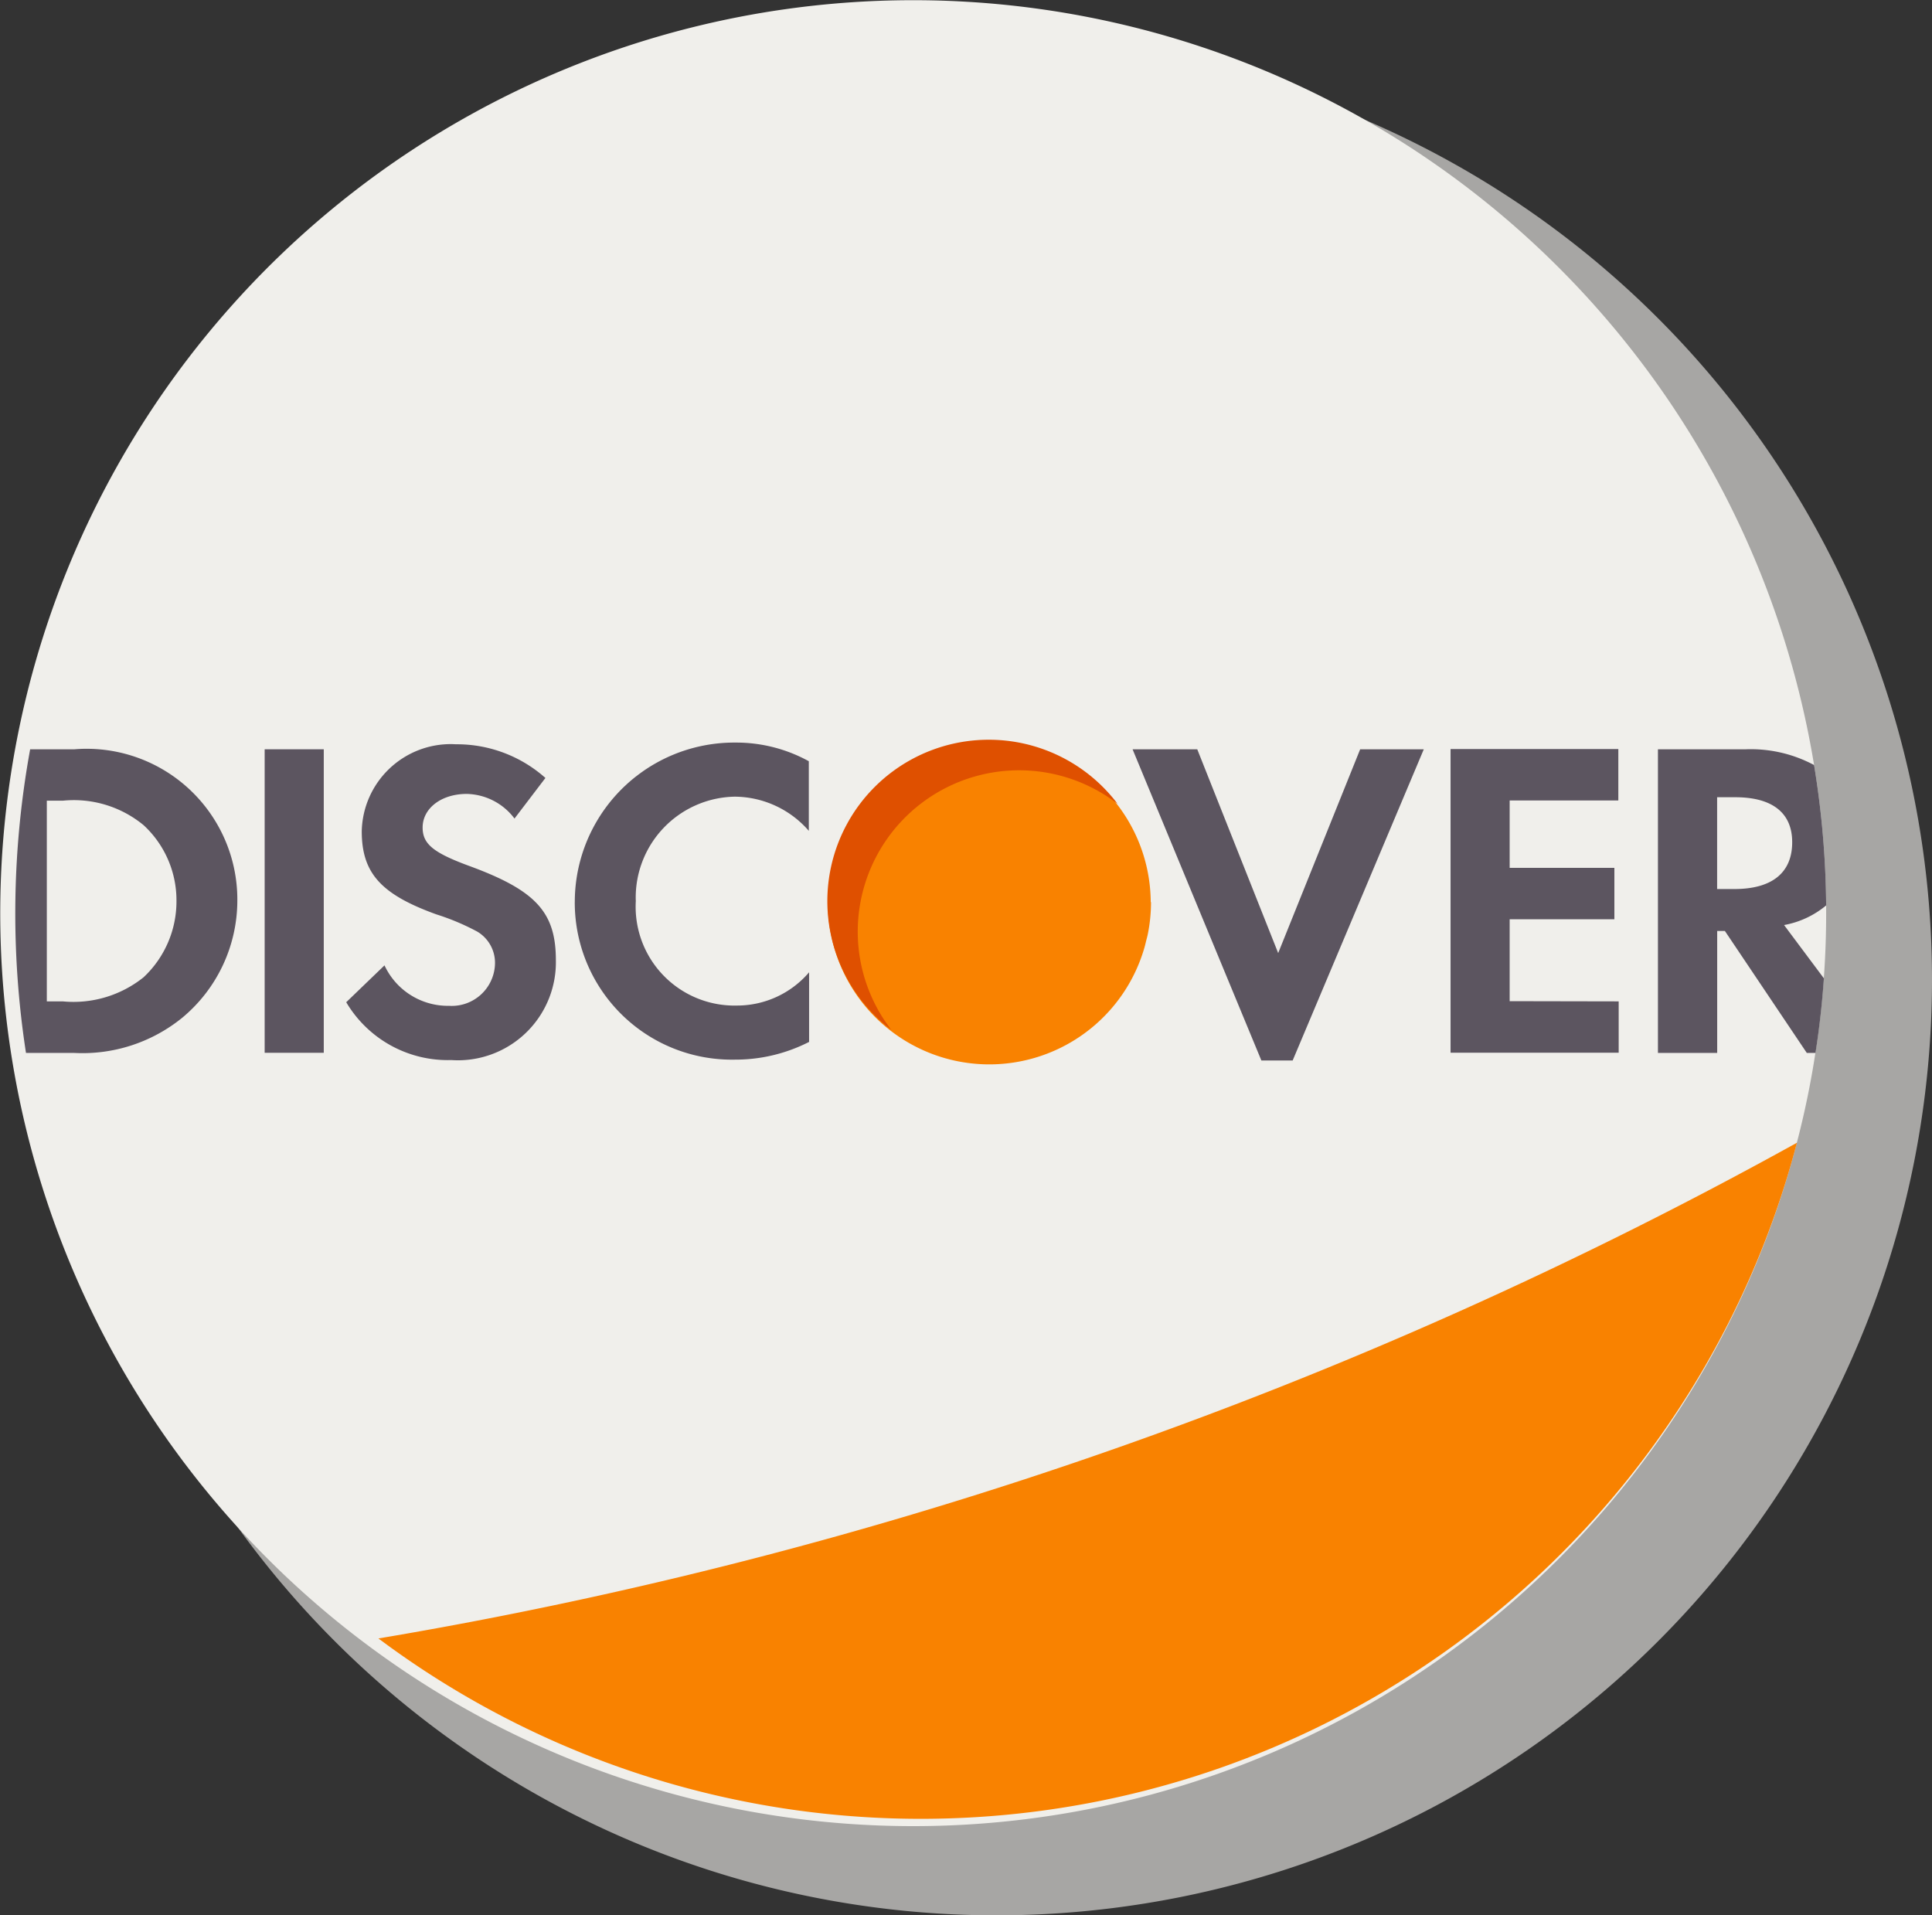 <svg xmlns="http://www.w3.org/2000/svg" viewBox="0 0 27.36 27.124"><rect x="0" y="0" width="27.36" height="27.124" fill="#333333" stroke="none"/><defs><style>.a{fill:#cbcac7;opacity:0.762;isolation:isolate;}.b{fill:#f0efeb;}.c{fill:#5c5560;}.d{fill:#f98200;}.e{fill:#df5000;}</style></defs><path class="a" d="M13.894.513A13.249,13.249,0,1,1,.645,13.762h0A13.249,13.249,0,0,1,13.894.513Z" transform="translate(0.217 0.113)"/><path class="b" d="M25.644,12.822q0,.463-.033.918-.037.535-.119,1.056a12.49,12.49,0,0,1-.263,1.274,12.929,12.929,0,1,1,.415-3.361Z" transform="translate(0.217 0.113)"/><path class="c" d="M25.644,12.709a12.812,12.812,0,0,0-.171-1.988,1.9,1.9,0,0,0-.968-.223H23.262v4.3h.839V13.071h.109l1.16,1.727h.123q.082-.521.119-1.056l-.564-.755A1.291,1.291,0,0,0,25.644,12.709Zm-1.3-.232H24.1v-1.3h.257c.522,0,.806.219.806.636.001.431-.283.664-.818.664Z" transform="translate(0.217 0.113)"/><path class="c" d="M22.706,14.068v.727H20.325v-4.3h2.376v.728H21.162v.954h1.483v.728H21.162v1.16Z" transform="translate(0.217 0.113)"/><path class="c" d="M19.946,10.498l-1.857,4.407h-.443l-1.824-4.407h.916l1.146,2.886,1.161-2.886Z" transform="translate(0.217 0.113)"/><path class="d" d="M16.083,12.662a2.284,2.284,0,0,1-.047.462c-.007.033-.017.066-.025.1s-.019.079-.032.119a2.286,2.286,0,1,1,.1-.68Z" transform="translate(0.217 0.113)"/><path class="e" d="M11.93,13.082a2.285,2.285,0,0,1,3.679-1.812,2.286,2.286,0,1,0-3.205,3.2A2.274,2.274,0,0,1,11.93,13.082Z" transform="translate(0.217 0.113)"/><path class="c" d="M11.237,10.667v.986a1.4,1.4,0,0,0-1.051-.484,1.429,1.429,0,0,0-1.4,1.457l.001.019a1.4,1.4,0,0,0,1.315,1.48q.064.004.128.002a1.341,1.341,0,0,0,1.011-.471v.986a2.294,2.294,0,0,1-1.051.251,2.225,2.225,0,0,1-2.267-2.183q-.001-.03-0-.059a2.258,2.258,0,0,1,2.268-2.248L10.21,10.403A2.132,2.132,0,0,1,11.237,10.667Z" transform="translate(0.217 0.113)"/><path class="c" d="M7.507,10.904l-.438.575a.868.868,0,0,0-.676-.349c-.362,0-.625.205-.625.476,0,.231.148.355.652.541.952.348,1.235.657,1.235,1.339A1.388,1.388,0,0,1,6.295,14.902q-.061.001-.122-.003a1.671,1.671,0,0,1-1.487-.819l.542-.522a.991.991,0,0,0,.914.573.613.613,0,0,0,.65-.574L6.793,13.525a.514.514,0,0,0-.251-.445,3.357,3.357,0,0,0-.579-.244c-.787-.284-1.057-.586-1.057-1.178a1.261,1.261,0,0,1,1.288-1.233L6.245,10.427A1.886,1.886,0,0,1,7.507,10.904Z" transform="translate(0.217 0.113)"/><rect class="c" x="3.748" y="10.611" width="0.837" height="4.298"/><path class="c" d="M.838,10.498H.21a12.95,12.95,0,0,0-.059,4.3H.833a2.239,2.239,0,0,0,1.533-.5,2.161,2.161,0,0,0,.778-1.65,2.135,2.135,0,0,0-2.113-2.157Q.934,10.49.838,10.498Zm.979,3.228a1.586,1.586,0,0,1-1.145.342H.446V11.226H.672a1.552,1.552,0,0,1,1.145.347,1.448,1.448,0,0,1,.465,1.07A1.472,1.472,0,0,1,1.817,13.726Z" transform="translate(0.217 0.113)"/><path class="d" d="M25.23,16.07A12.826,12.826,0,0,1,5.142,23.09,63.086,63.086,0,0,0,25.23,16.07Z" transform="translate(0.217 0.113)"/></svg>